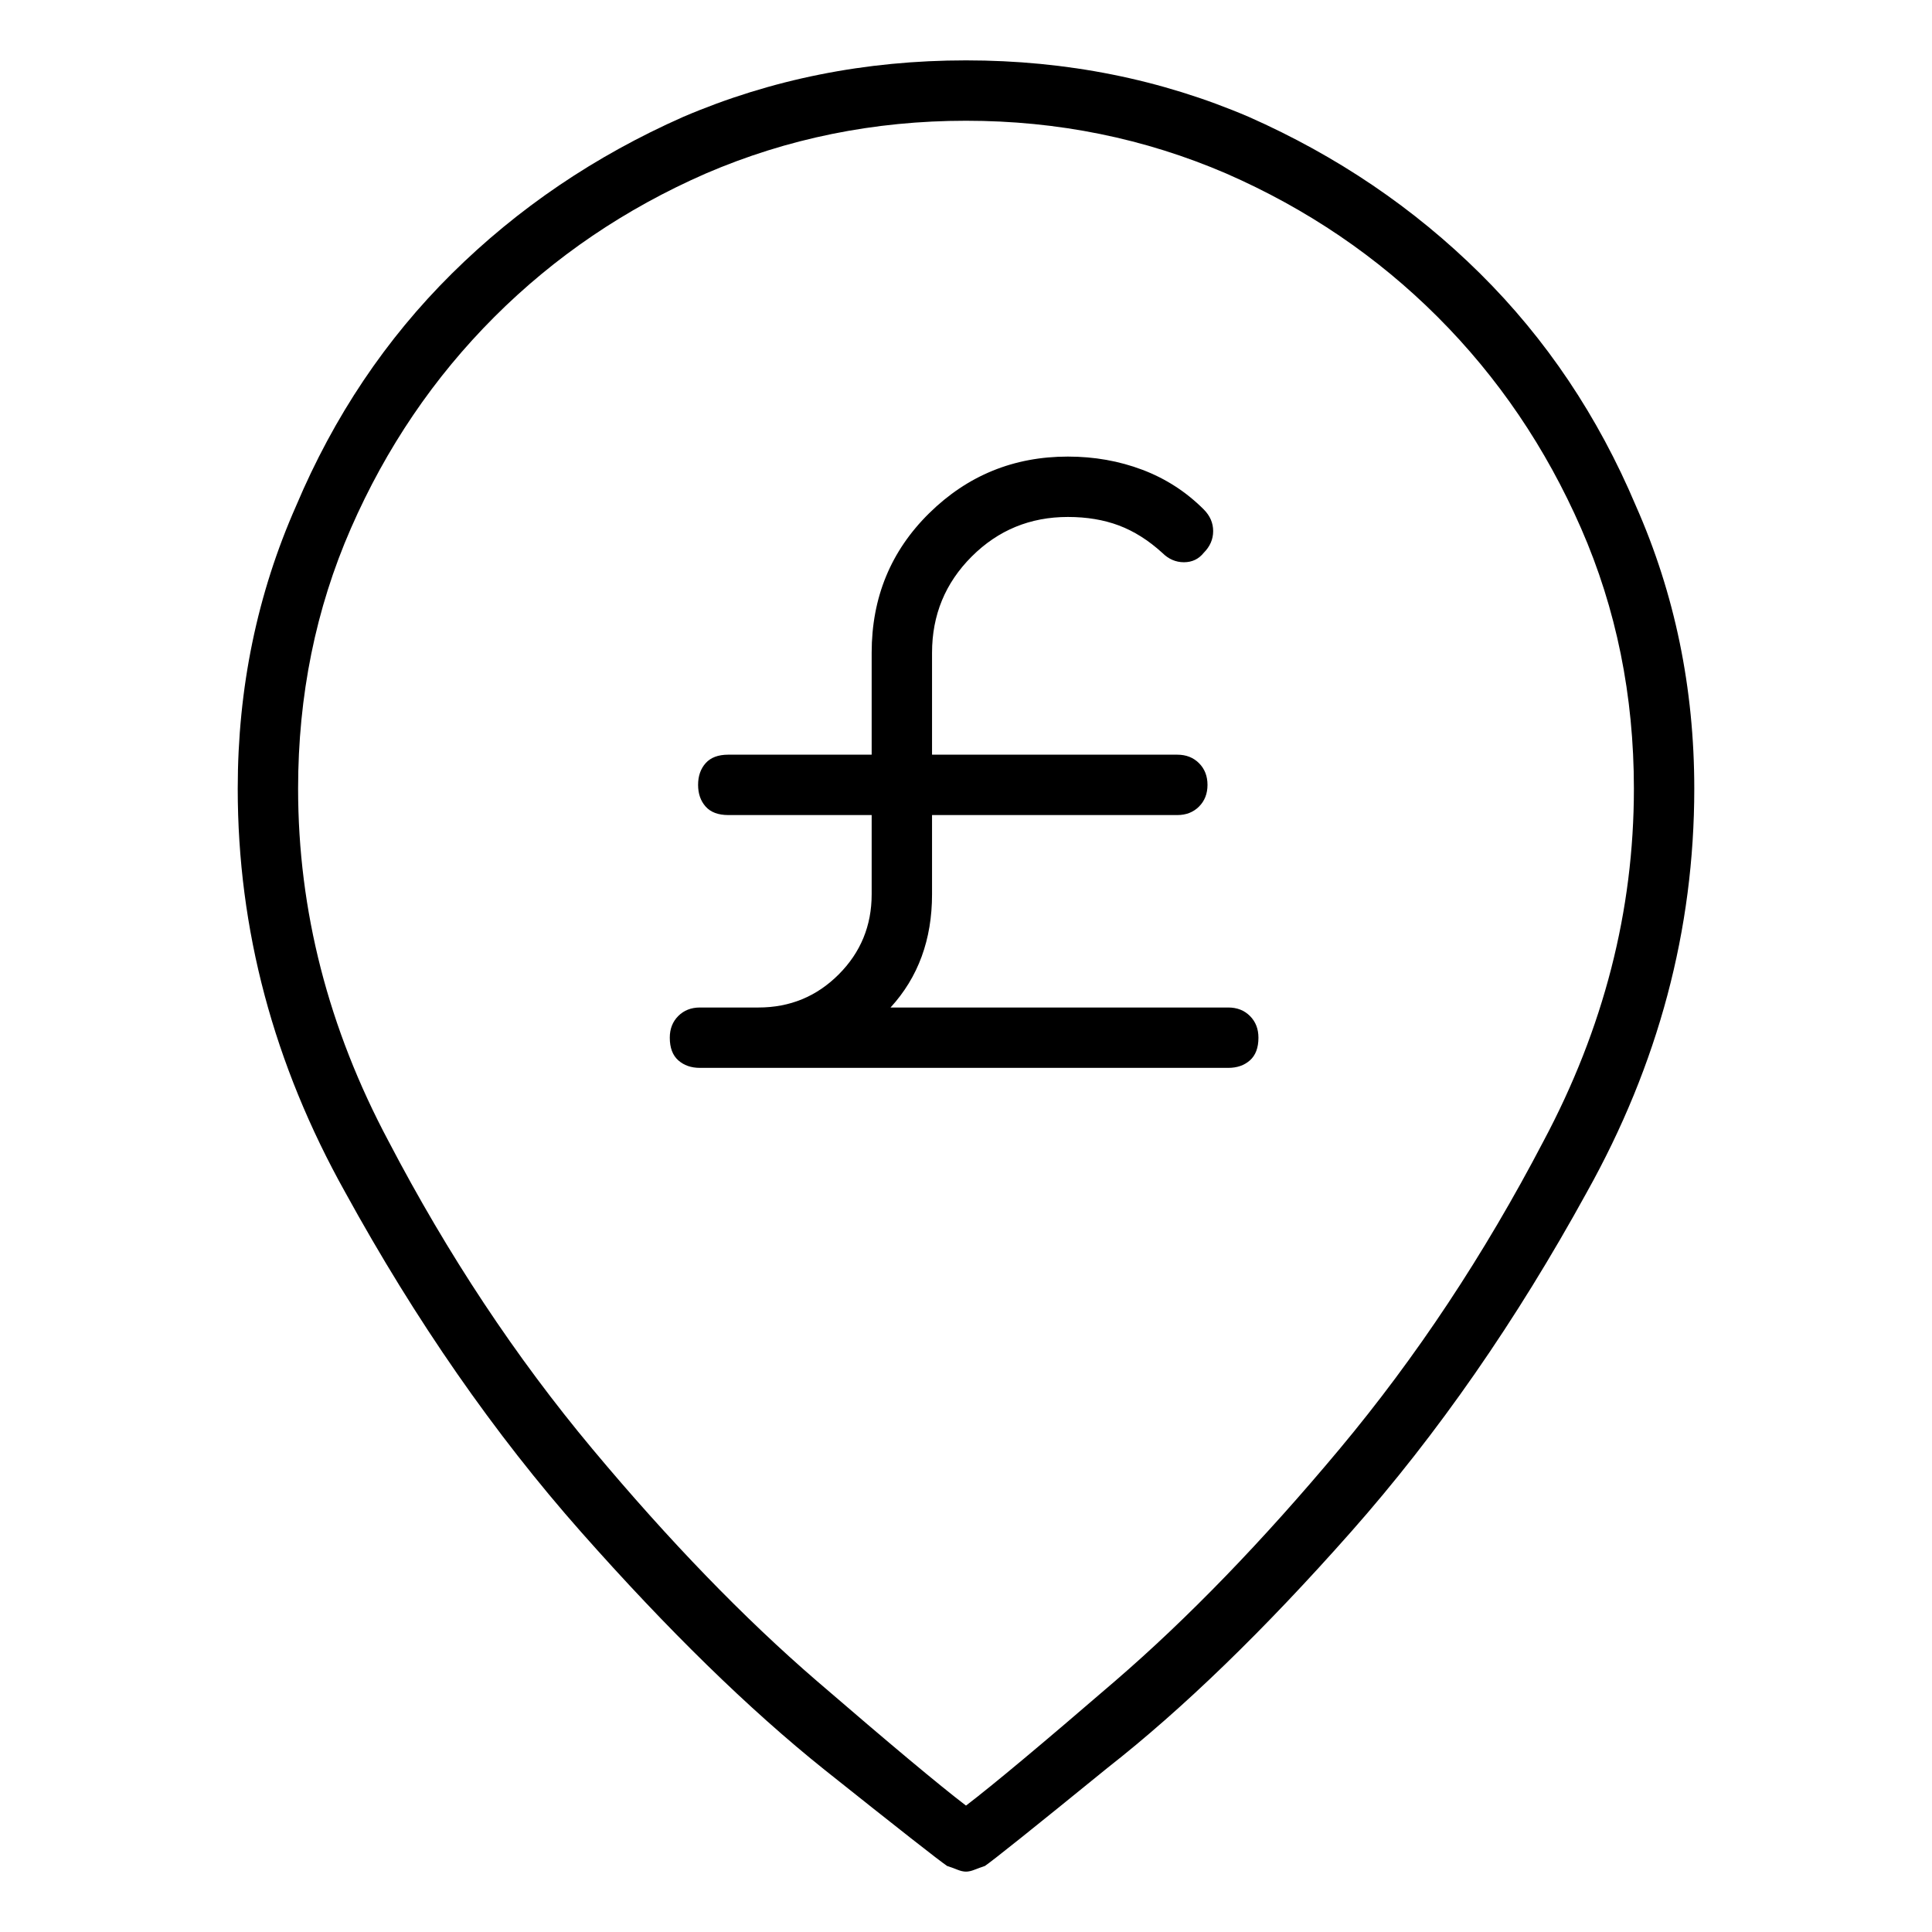 <svg viewBox="0 0 1024 1024" xmlns="http://www.w3.org/2000/svg">
  <path transform="scale(1, -1) translate(0, -960)" fill="currentColor" d="M512 928q-80 0 -150 -30q-70 -31 -122.5 -83t-82.5 -123q-31 -70 -31 -150q0 -112 57 -214q56 -102 125 -180t129 -126q59 -47 65 -51q3 -1 5.5 -2t4.5 -1t4.5 1t5.5 2q6 4 65 52q60 47 129 125t125 180q57 102 57 214q0 80 -31 150q-30 71 -82.5 123t-122.5 83 q-70 30 -150 30zM512 3q-21 16 -79 66t-119 123t-108 163q-48 90 -48 187q0 74 28 138t76 112t112 76q65 28 138 28t138 -28q64 -28 112 -76t76 -112t28 -138q0 -97 -48 -187q-47 -90 -108 -163t-119 -123t-79 -66zM651 426h-179q11 12 16.5 27t5.5 33v42h130q7 0 11.5 4.5 t4.5 11.5t-4.5 11.5t-11.5 4.5h-130v54q0 30 21 51t51 21q15 0 27 -4.5t23 -14.5q5 -5 11.5 -5t10.5 5q5 5 5 11.5t-5 11.5q-14 14 -32.5 21t-39.5 7q-43 0 -73.5 -30t-30.5 -74v-54h-76q-8 0 -12 -4.5t-4 -11.5t4 -11.5t12 -4.5h76v-42q0 -25 -17.5 -42.5t-42.5 -17.5h-31 q-7 0 -11.5 -4.5t-4.5 -11.5q0 -8 4.5 -12t11.5 -4h280q7 0 11.5 4t4.5 12q0 7 -4.5 11.5t-11.5 4.5z" />
</svg>